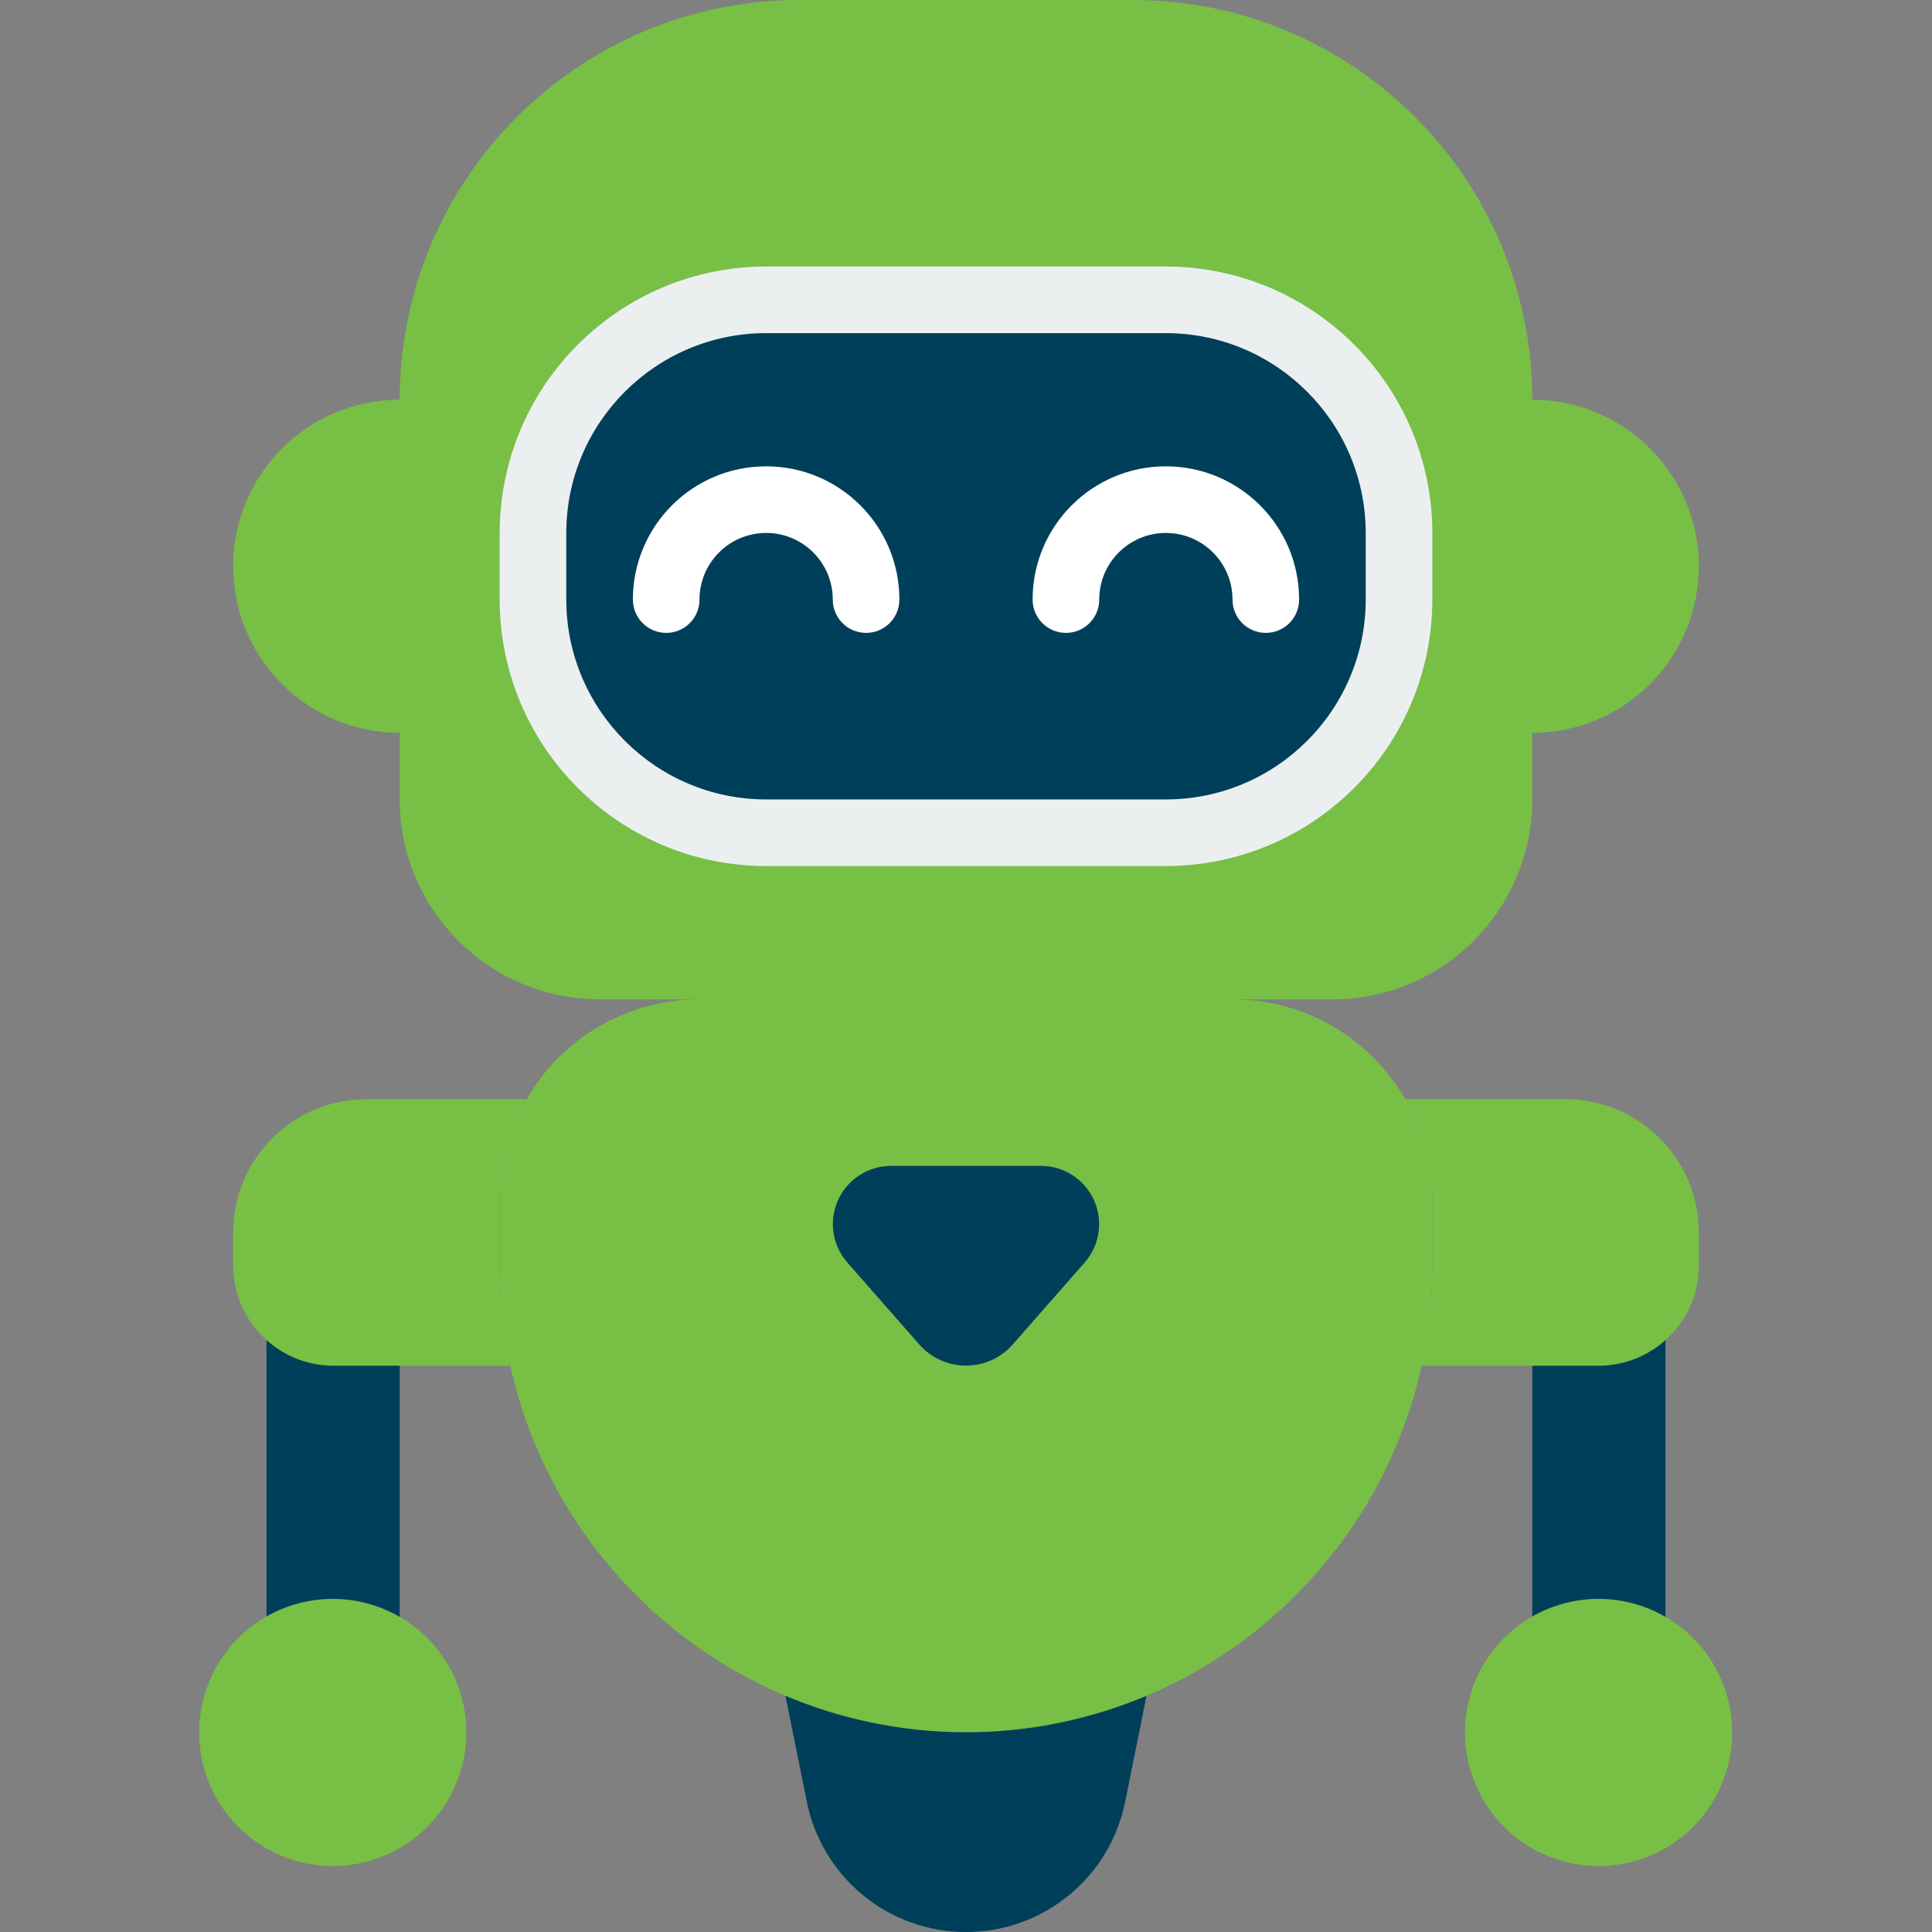 <svg width="48" height="48" viewBox="0 0 48 48" fill="none" xmlns="http://www.w3.org/2000/svg">
<rect x="0" y="0" width="48" height="48" fill="#808080" stroke="none"/>
<g clip-path="url(#clip0_2001_1100)">
<path d="M38.069 18.207L36.414 14.069L38.069 9.931C40.354 9.931 42.207 11.784 42.207 14.069C42.207 15.166 41.771 16.219 40.995 16.995C40.219 17.771 39.166 18.207 38.069 18.207Z" fill="#78BF45"/>
<path d="M9.931 18.207L11.586 14.069L9.931 9.931C7.646 9.931 5.793 11.784 5.793 14.069C5.793 16.354 7.646 18.207 9.931 18.207Z" fill="#78BF45"/>
<path d="M28.485 42.132L27.956 44.756C27.58 46.643 25.924 48.001 24 48.001C22.076 48.001 20.42 46.643 20.044 44.756L19.514 42.132H28.485Z" fill="#003F59"/>
<path d="M9.931 32.947V41.379C8.975 40.572 7.576 40.572 6.621 41.379V32.086C7.013 32.609 7.622 32.926 8.276 32.947H9.931Z" fill="#003F59"/>
<path d="M41.379 32.086V41.379C40.423 40.572 39.025 40.572 38.069 41.379V32.947H39.724C40.378 32.926 40.987 32.609 41.379 32.086Z" fill="#003F59"/>
<path d="M19.862 0H28.138C33.623 0 38.069 4.446 38.069 9.931V19.862C38.069 22.604 35.846 24.828 33.103 24.828H14.896C12.154 24.828 9.931 22.604 9.931 19.862V9.931C9.931 4.446 14.377 0 19.862 0Z" fill="#78BF45"/>
<path d="M28.965 7.448H19.034C15.835 7.448 13.241 10.042 13.241 13.241V14.896C13.241 18.096 15.835 20.69 19.034 20.69H28.965C32.165 20.69 34.759 18.096 34.759 14.896V13.241C34.759 10.042 32.165 7.448 28.965 7.448Z" fill="#003F59"/>
<path d="M21.517 15.724C21.06 15.724 20.69 15.354 20.69 14.896C20.69 13.982 19.949 13.241 19.035 13.241C18.12 13.241 17.379 13.982 17.379 14.896C17.379 15.354 17.009 15.724 16.552 15.724C16.095 15.724 15.724 15.354 15.724 14.896C15.724 13.068 17.206 11.586 19.035 11.586C20.863 11.586 22.345 13.068 22.345 14.896C22.345 15.354 21.974 15.724 21.517 15.724Z" fill="white"/>
<path d="M31.448 15.724C30.991 15.724 30.621 15.354 30.621 14.896C30.621 13.982 29.88 13.241 28.965 13.241C28.051 13.241 27.31 13.982 27.31 14.896C27.31 15.354 26.94 15.724 26.483 15.724C26.026 15.724 25.655 15.354 25.655 14.896C25.655 13.068 27.137 11.586 28.965 11.586C30.794 11.586 32.276 13.068 32.276 14.896C32.276 15.354 31.905 15.724 31.448 15.724Z" fill="white"/>
<path d="M15.583 39.401C14.135 37.876 13.131 35.985 12.679 33.931C12.502 33.115 12.413 32.283 12.414 31.448V29.793C12.41 28.92 12.641 28.062 13.084 27.31C13.968 25.774 15.606 24.827 17.379 24.828H30.621C32.394 24.827 34.032 25.774 34.916 27.31C35.359 28.062 35.59 28.92 35.586 29.793V31.448C35.587 32.283 35.498 33.115 35.321 33.931C34.869 35.985 33.865 37.876 32.416 39.401" fill="#78BF45"/>
<path d="M32.416 39.401C30.232 41.722 27.187 43.038 24 43.038C20.813 43.038 17.767 41.722 15.583 39.401C18.288 38.461 21.137 38.01 24 38.069C26.862 38.01 29.712 38.461 32.416 39.401Z" fill="#78BF45"/>
<path d="M22.841 33.405L21.051 31.366C20.677 30.938 20.587 30.331 20.822 29.814C21.057 29.296 21.574 28.965 22.142 28.966H25.858C26.426 28.965 26.942 29.296 27.178 29.814C27.413 30.331 27.323 30.938 26.949 31.366L25.159 33.405C24.866 33.738 24.444 33.928 24 33.928C23.556 33.928 23.134 33.738 22.841 33.405Z" fill="#003F59"/>
<path d="M12.414 31.448C12.413 32.283 12.502 33.115 12.679 33.931H8.276C6.907 33.926 5.798 32.817 5.793 31.448V30.621C5.793 28.792 7.275 27.31 9.103 27.31H13.084C12.641 28.062 12.41 28.92 12.414 29.793V31.448Z" fill="#78BF45"/>
<path d="M11.586 43.034C11.59 44.538 10.583 45.856 9.131 46.247C7.68 46.638 6.147 46.005 5.394 44.703C4.642 43.402 4.859 41.757 5.922 40.695C6.985 39.632 8.63 39.417 9.931 40.171C10.954 40.762 11.585 41.853 11.586 43.034Z" fill="#78BF45"/>
<path d="M42.207 30.621V31.448C42.202 32.817 41.093 33.926 39.724 33.931H35.321C35.498 33.115 35.587 32.283 35.586 31.448V29.793C35.59 28.92 35.359 28.062 34.916 27.31H38.897C40.725 27.31 42.207 28.792 42.207 30.621Z" fill="#78BF45"/>
<path d="M43.034 43.034C43.038 44.538 42.031 45.856 40.58 46.247C39.128 46.638 37.595 46.005 36.843 44.703C36.09 43.402 36.307 41.757 37.37 40.695C38.434 39.632 40.078 39.417 41.379 40.171C42.402 40.762 43.033 41.853 43.034 43.034Z" fill="#78BF45"/>
<path d="M28.965 21.517H19.034C15.38 21.513 12.418 18.551 12.414 14.897V13.241C12.418 9.587 15.38 6.625 19.034 6.621H28.965C32.62 6.625 35.582 9.587 35.586 13.241V14.897C35.582 18.551 32.62 21.513 28.965 21.517ZM19.034 8.276C16.293 8.279 14.072 10.5 14.069 13.241V14.897C14.072 17.638 16.293 19.859 19.034 19.862H28.965C31.707 19.859 33.928 17.638 33.931 14.897V13.241C33.928 10.5 31.707 8.279 28.965 8.276H19.034Z" fill="#EBEFF0"/>
</g>
<defs>
<clipPath id="clip0_2001_1100">
<rect width="48" height="48" fill="white"/>
</clipPath>
</defs>
</svg>
